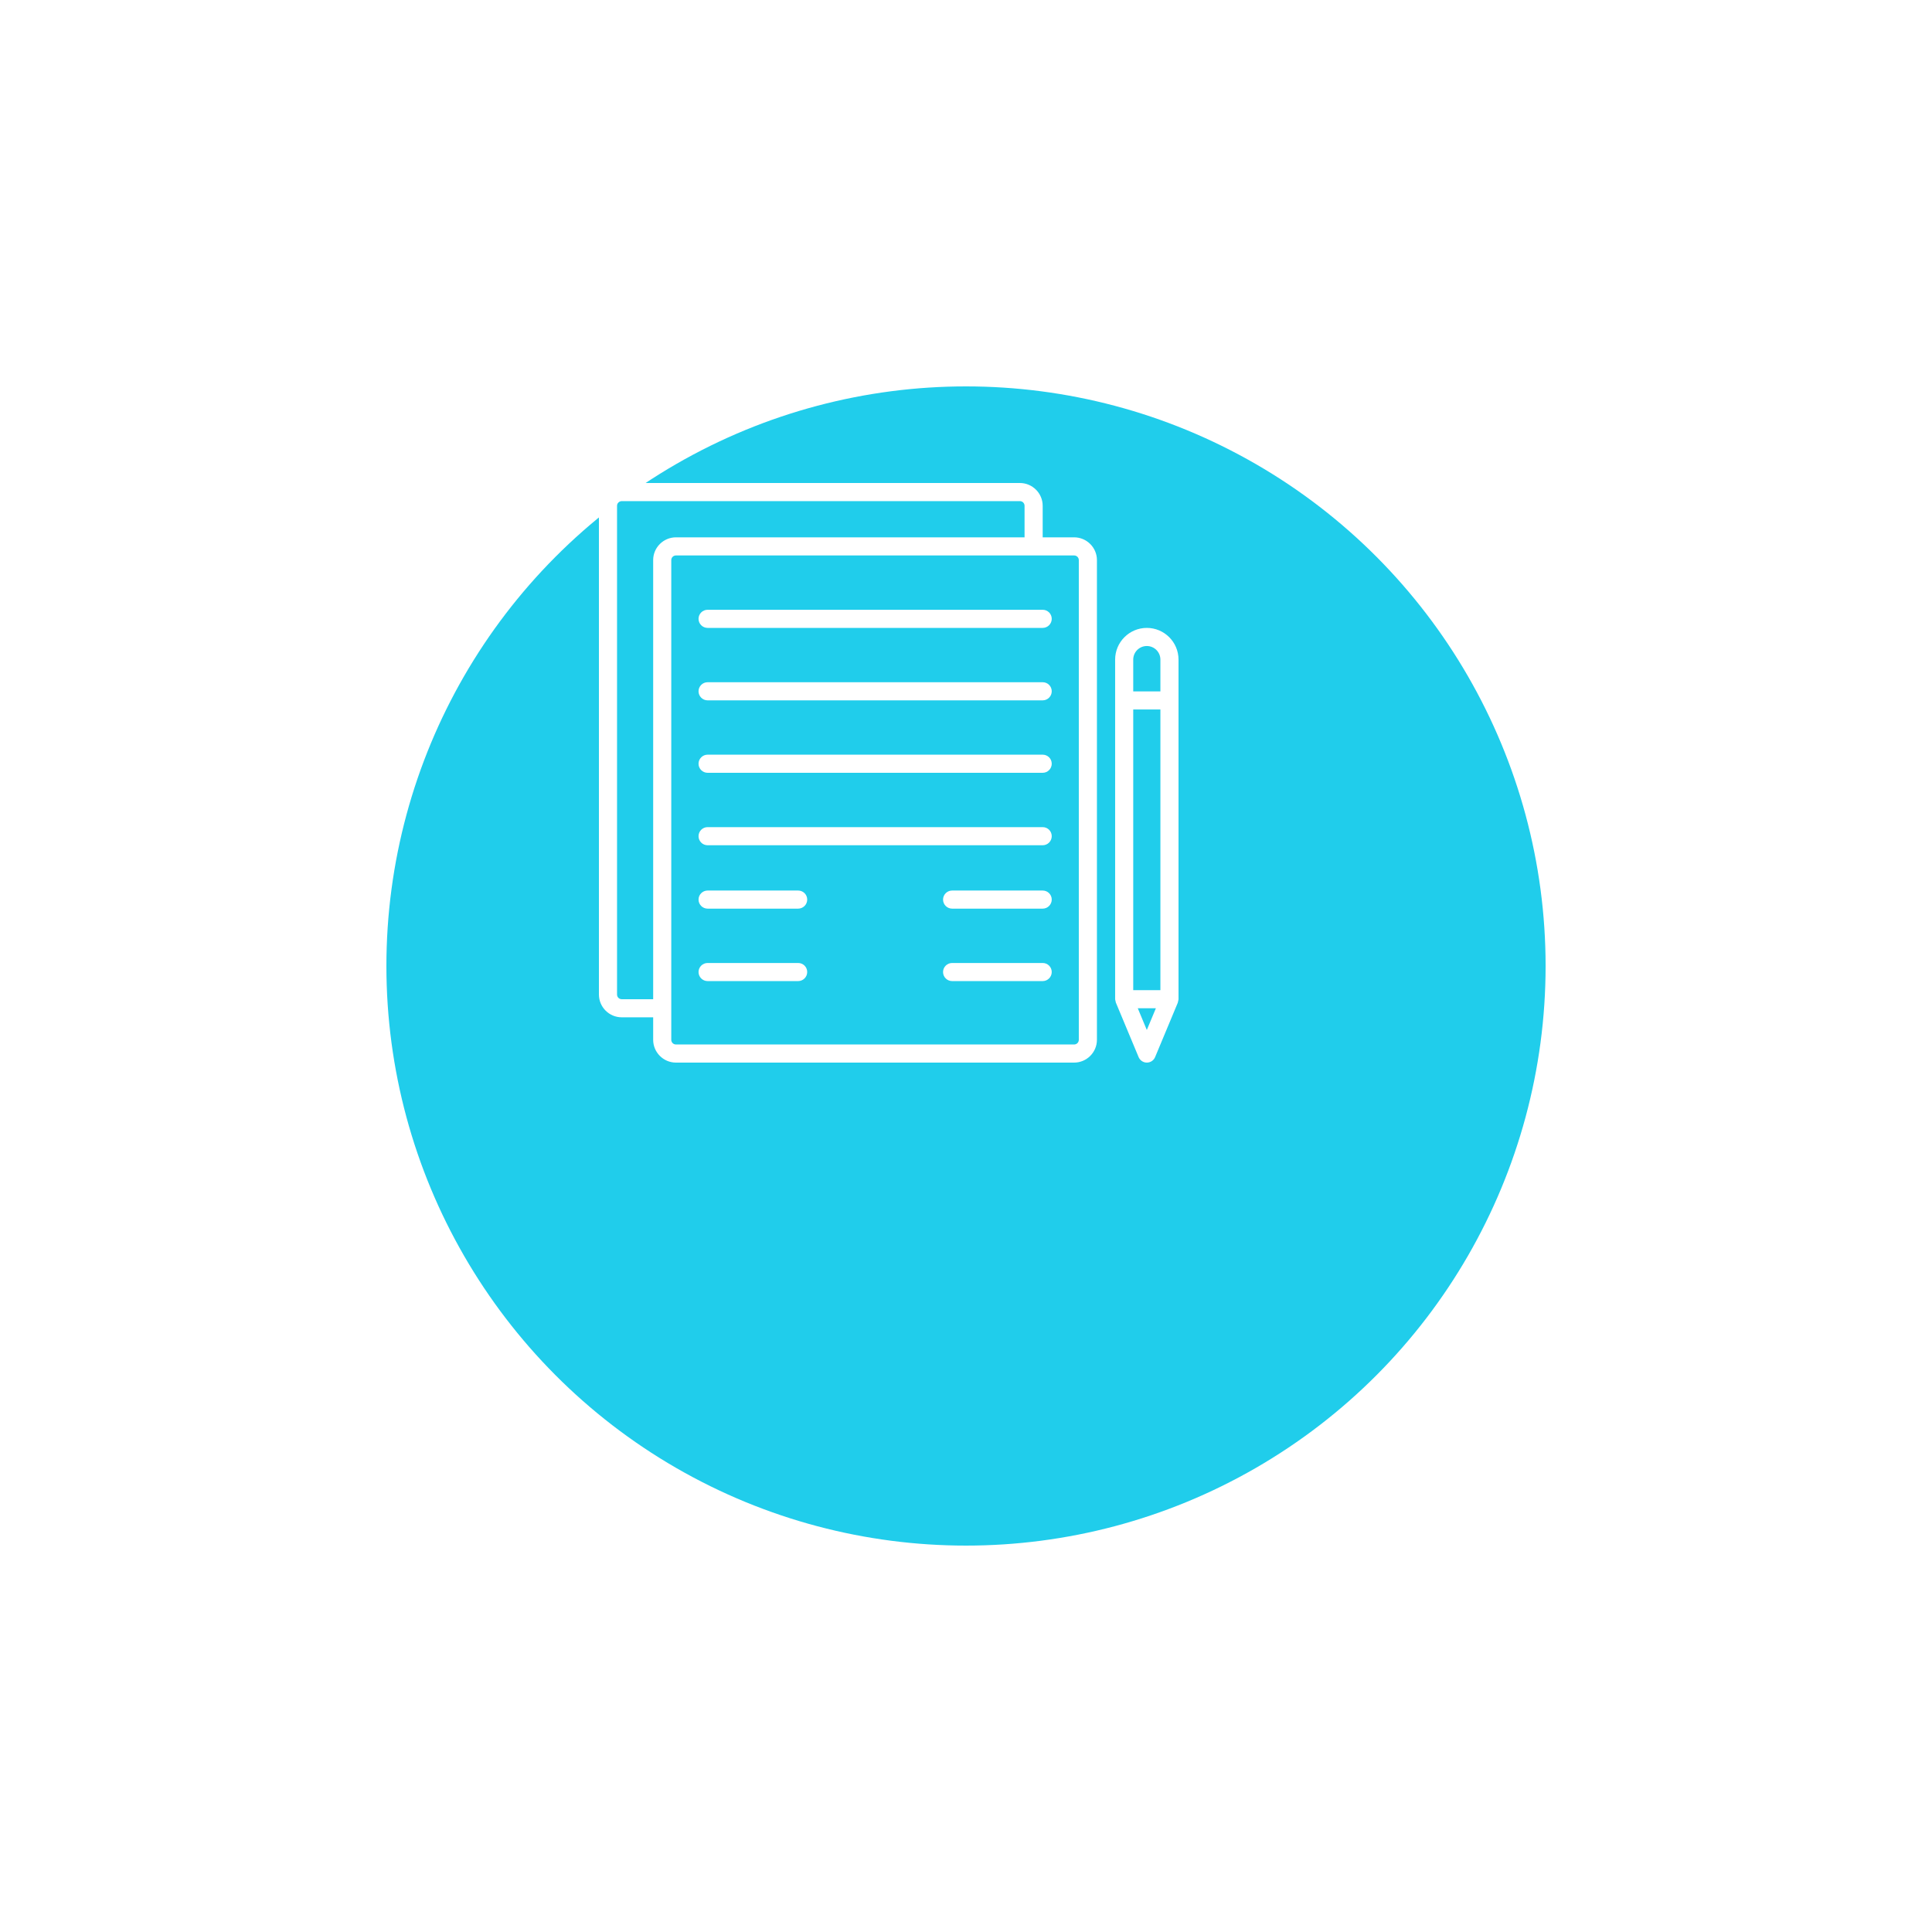 <svg width="100" height="100" viewBox="0 0 100 100" fill="none" xmlns="http://www.w3.org/2000/svg">
<g filter="url(#filter0_d_337_5344)">
<circle cx="46" cy="40" r="30" fill="#20CDEB"/>
</g>
<path d="M55.595 27.812H53.969V26.181C53.969 25.53 53.439 25 52.788 25H32.181C31.53 25 31 25.53 31 26.181V51.475C31 52.127 31.53 52.656 32.181 52.656H33.808V53.819C33.808 54.47 34.337 55 34.989 55H55.595C56.247 55 56.777 54.47 56.777 53.819V28.989C56.777 28.342 56.247 27.812 55.595 27.812ZM32.181 51.719C32.045 51.719 31.938 51.611 31.938 51.475V26.181C31.938 26.045 32.045 25.938 32.181 25.938H52.788C52.923 25.938 53.031 26.045 53.031 26.181V27.812H34.989C34.337 27.812 33.808 28.342 33.808 28.989V51.719H32.181ZM55.839 53.819C55.839 53.955 55.731 54.062 55.595 54.062H34.989C34.853 54.062 34.745 53.955 34.745 53.819V28.989C34.745 28.858 34.853 28.75 34.989 28.75H55.595C55.731 28.75 55.839 28.858 55.839 28.989V53.819Z" fill="white"/>
<path d="M53.969 31.562H36.625C36.367 31.562 36.156 31.773 36.156 32.031C36.156 32.289 36.367 32.5 36.625 32.5H53.969C54.227 32.5 54.438 32.289 54.438 32.031C54.438 31.773 54.231 31.562 53.969 31.562Z" fill="white"/>
<path d="M53.969 35.312H36.625C36.367 35.312 36.156 35.523 36.156 35.781C36.156 36.039 36.367 36.25 36.625 36.25H53.969C54.227 36.25 54.438 36.039 54.438 35.781C54.438 35.523 54.231 35.312 53.969 35.312Z" fill="white"/>
<path d="M53.969 39.062H36.625C36.367 39.062 36.156 39.273 36.156 39.531C36.156 39.789 36.367 40 36.625 40H53.969C54.227 40 54.438 39.789 54.438 39.531C54.438 39.273 54.231 39.062 53.969 39.062Z" fill="white"/>
<path d="M53.969 42.812H36.625C36.367 42.812 36.156 43.023 36.156 43.281C36.156 43.539 36.367 43.75 36.625 43.75H53.969C54.227 43.75 54.438 43.539 54.438 43.281C54.438 43.023 54.231 42.812 53.969 42.812Z" fill="white"/>
<path d="M41.312 46.094H36.625C36.367 46.094 36.156 46.305 36.156 46.562C36.156 46.82 36.367 47.031 36.625 47.031H41.312C41.57 47.031 41.781 46.82 41.781 46.562C41.781 46.305 41.575 46.094 41.312 46.094Z" fill="white"/>
<path d="M41.312 49.844H36.625C36.367 49.844 36.156 50.055 36.156 50.312C36.156 50.57 36.367 50.781 36.625 50.781H41.312C41.57 50.781 41.781 50.57 41.781 50.312C41.781 50.055 41.575 49.844 41.312 49.844Z" fill="white"/>
<path d="M53.969 46.094H49.281C49.023 46.094 48.812 46.305 48.812 46.562C48.812 46.82 49.023 47.031 49.281 47.031H53.969C54.227 47.031 54.438 46.82 54.438 46.562C54.438 46.305 54.231 46.094 53.969 46.094Z" fill="white"/>
<path d="M53.969 49.844H49.281C49.023 49.844 48.812 50.055 48.812 50.312C48.812 50.57 49.023 50.781 49.281 50.781H53.969C54.227 50.781 54.438 50.57 54.438 50.312C54.438 50.055 54.231 49.844 53.969 49.844Z" fill="white"/>
<path d="M61 51.719V34.141C61 33.236 60.264 32.5 59.359 32.5C58.455 32.5 57.719 33.236 57.719 34.141V51.714C57.719 51.752 57.733 51.784 57.742 51.822C57.747 51.845 57.747 51.869 57.756 51.892L58.928 54.7C58.998 54.883 59.172 55 59.359 55C59.547 55 59.72 54.888 59.791 54.709L60.962 51.902C60.962 51.902 60.962 51.902 60.962 51.897C60.972 51.873 60.972 51.85 60.977 51.827C60.986 51.794 61 51.756 61 51.719ZM58.656 36.723H60.062V51.25H58.656V36.723ZM59.359 33.438C59.748 33.438 60.062 33.752 60.062 34.141V35.786H58.656V34.141C58.656 33.752 58.97 33.438 59.359 33.438ZM59.359 53.312L58.891 52.188H59.828L59.359 53.312Z" fill="white"/>
<defs>
<filter id="filter0_d_337_5344" x="0" y="0" width="100" height="100" filterUnits="userSpaceOnUse" color-interpolation-filters="sRGB">
<feFlood flood-opacity="0" result="BackgroundImageFix"/>
<feColorMatrix in="SourceAlpha" type="matrix" values="0 0 0 0 0 0 0 0 0 0 0 0 0 0 0 0 0 0 127 0" result="hardAlpha"/>
<feOffset dx="4" dy="10"/>
<feGaussianBlur stdDeviation="10"/>
<feComposite in2="hardAlpha" operator="out"/>
<feColorMatrix type="matrix" values="0 0 0 0 0.863 0 0 0 0 0.055 0 0 0 0 0.055 0 0 0 0.2 0"/>
<feBlend mode="normal" in2="BackgroundImageFix" result="effect1_dropShadow_337_5344"/>
<feBlend mode="normal" in="SourceGraphic" in2="effect1_dropShadow_337_5344" result="shape"/>
</filter>
</defs>
</svg>
